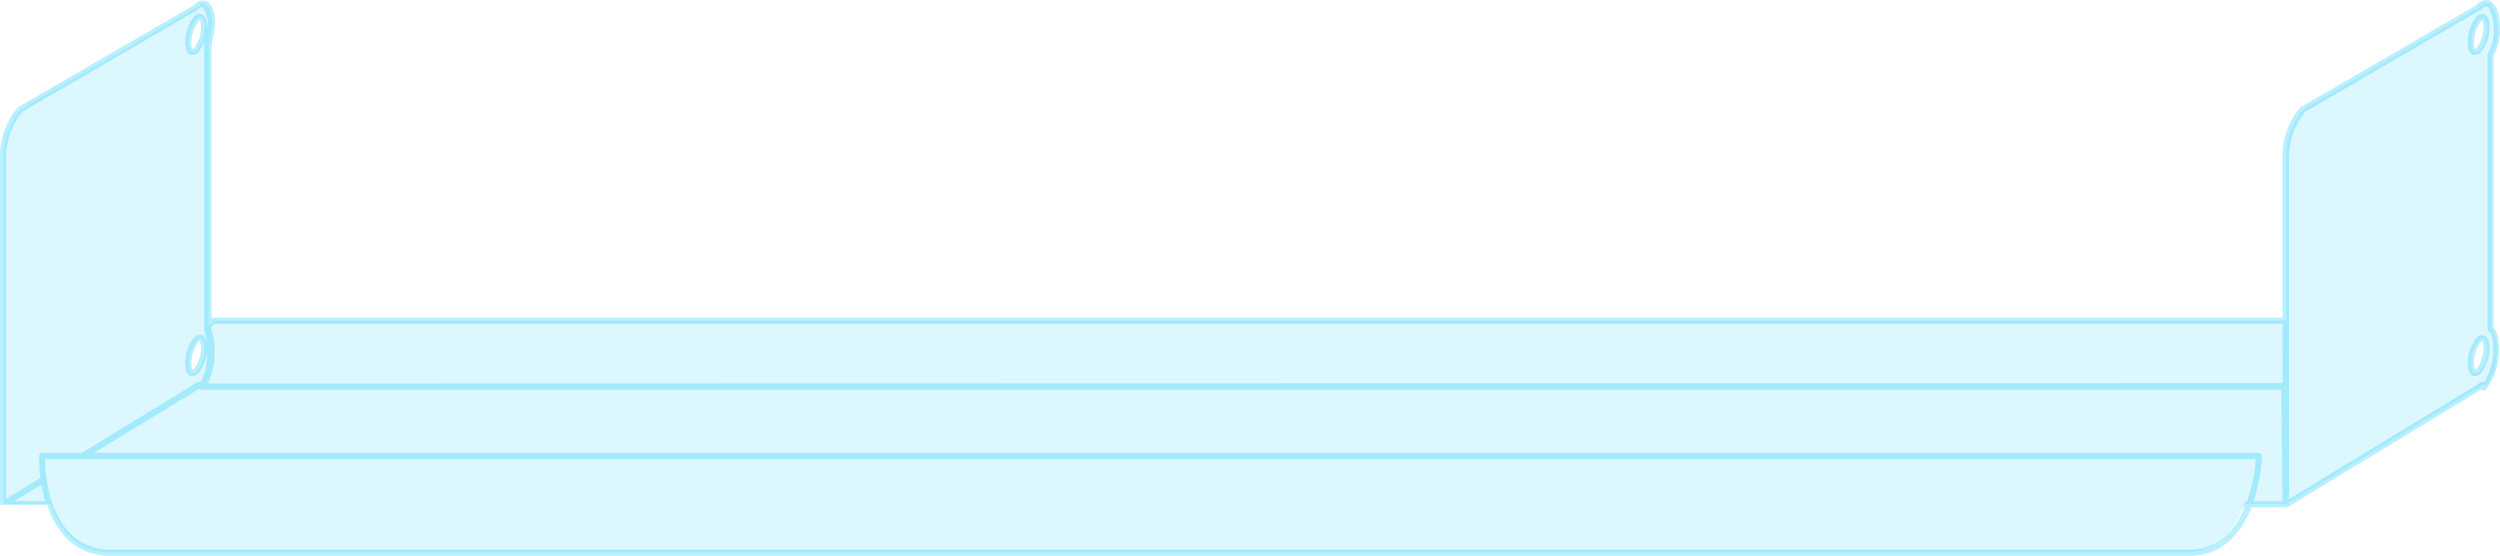 <svg xmlns="http://www.w3.org/2000/svg" width="203.36" height="45.21" viewBox="0 0 203.36 45.21"><title>metalshelf-16-65.5</title><path d="M202.64,26.78V4.42a4.28,4.28,0,0,0,.47-2.7s-.22-2.37-1.5-1.09L187.37,8.89a6.06,6.06,0,0,0-1.41,3.8v13.4H17.42l-.45.39V3.58a9.46,9.46,0,0,0,.3-1.84S17.11-.53,15.94.63L1.71,8.89a6,6,0,0,0-1.42,3.8V41H4.11c.67,2,2.08,3.94,5,3.94H177.7c2.75,0,4.16-2,4.89-3.94H186l15.71-9.54c.38-.38.45,0,.45,0C203.29,30.27,203.37,27.13,202.64,26.78ZM16,1.56c.35-.35.64-.07.64.63A3.09,3.09,0,0,1,16,4.1c-.35.35-.64.07-.64-.63A3.09,3.09,0,0,1,16,1.56Zm0,26.11c.35-.35.64-.07.64.63A3.09,3.09,0,0,1,16,30.21c-.35.35-.64.07-.64-.63A3.07,3.07,0,0,1,16,27.67Zm185.67,2.54c-.36.35-.64.07-.64-.63a3,3,0,0,1,.64-1.91c.35-.35.64-.07.64.63A3.09,3.09,0,0,1,201.67,30.21Zm0-26.11c-.36.35-.64.07-.64-.63a3,3,0,0,1,.64-1.91c.35-.35.64-.07.64.63A3.09,3.09,0,0,1,201.67,4.1Z" style="fill:#52d7fd;opacity:0.2"/><path d="M15.49,4.47a.48.48,0,0,0,.18,0,.68.68,0,0,0,.47-.22,3.32,3.32,0,0,0,.71-2.09c0-.53-.15-.88-.43-1a.59.59,0,0,0-.64.19,3.3,3.3,0,0,0-.71,2.09C15.07,4,15.22,4.35,15.49,4.47Zm.65-2.73a.32.32,0,0,1,.09-.08s.12.17.12.53a2.81,2.81,0,0,1-.57,1.73h0l-.1.09a.86.86,0,0,1-.11-.54A2.81,2.81,0,0,1,16.14,1.74Z" style="fill:#52d7fd;opacity:0.4"/><path d="M15.49,30.58a.48.48,0,0,0,.18,0,.68.68,0,0,0,.47-.22,3.32,3.32,0,0,0,.71-2.09c0-.53-.15-.88-.43-1a.57.57,0,0,0-.64.19,3.3,3.3,0,0,0-.71,2.09C15.07,30.11,15.22,30.46,15.49,30.58Zm.65-2.74a.39.39,0,0,1,.09-.07s.12.16.12.53A2.81,2.81,0,0,1,15.78,30h0c-.06.06-.09.08-.1.08s-.11-.17-.11-.53A2.87,2.87,0,0,1,16.14,27.84Z" style="fill:#52d7fd;opacity:0.4"/><path d="M201.16,4.47a.48.48,0,0,0,.18,0,.68.68,0,0,0,.47-.22,3.37,3.37,0,0,0,.7-2.09c0-.53-.14-.88-.42-1a.58.58,0,0,0-.64.19,3.3,3.3,0,0,0-.71,2.09C200.74,4,200.89,4.35,201.16,4.47Zm.64-2.73a.44.44,0,0,1,.1-.08s.11.17.11.53a2.81,2.81,0,0,1-.56,1.73h0l-.1.09a.86.86,0,0,1-.11-.54A2.87,2.87,0,0,1,201.8,1.74Z" style="fill:#52d7fd;opacity:0.4"/><path d="M202.09,27.3a.56.56,0,0,0-.64.19,3.3,3.3,0,0,0-.71,2.09c0,.53.15.88.42,1a.48.48,0,0,0,.18,0,.68.68,0,0,0,.47-.22,3.37,3.37,0,0,0,.7-2.09C202.51,27.77,202.36,27.42,202.09,27.3ZM201.45,30h0a.44.44,0,0,1-.1.08s-.11-.17-.11-.53a2.93,2.93,0,0,1,.56-1.74l.1-.07s.11.16.11.53A2.81,2.81,0,0,1,201.45,30Z" style="fill:#52d7fd;opacity:0.4"/><path d="M202.85,26.65V4.5a4.61,4.61,0,0,0,.47-2.81c0-.23-.16-1.41-.83-1.65-.33-.12-.69,0-1.07.39L187.21,8.68a.1.1,0,0,0-.05,0,6.22,6.22,0,0,0-1.49,4V25.84H17.38a.27.27,0,0,0-.17.06l0,0V3.62a9.18,9.18,0,0,0,.3-1.89c0-.24-.13-1.4-.75-1.64a.94.94,0,0,0-1,.34L1.54,8.68a.1.1,0,0,0-.05,0,6.22,6.22,0,0,0-1.49,4V41a.43.43,0,0,0,0,0s0,0,0,0,0,0,0,0l.05.07,0,0h0l.12,0H3.86A6.7,6.7,0,0,0,5.3,43.68a5,5,0,0,0,3.79,1.53h169c2.81,0,4.28-2,5.06-3.94h2.78a.24.24,0,0,0,.12,0h0l15.71-9.54,0,0,.08-.06a.25.25,0,0,0,.13.09.24.24,0,0,0,.24-.07,5.31,5.31,0,0,0,1-4A1.55,1.55,0,0,0,202.85,26.65ZM.5,12.69a5.86,5.86,0,0,1,1.32-3.6L16,.85l0,0c.2-.2.36-.29.47-.25s.4.75.43,1.17a9.11,9.11,0,0,1-.29,1.79.15.15,0,0,0,0,.07V26.78a.2.2,0,0,0,0,.13c.21.34.54,3-.33,4.17h0a.6.6,0,0,0-.57.22L6.66,36.84H3.43a.25.25,0,0,0-.25.24,12.61,12.61,0,0,0,.11,1.8L.5,40.58Zm.64,28.08,2.23-1.35a12.47,12.47,0,0,0,.32,1.35Zm181.66,0h-.17c-.06.17-.12.34-.19.5h.16c-.74,1.78-2.07,3.44-4.52,3.44H9.09a4.59,4.59,0,0,1-3.43-1.37c-1.8-1.86-2-5.1-2-6H183.49A13.67,13.67,0,0,1,182.8,40.77Zm2.87,0h-2.36a14.21,14.21,0,0,0,.69-3.68.29.29,0,0,0-.07-.18.24.24,0,0,0-.18-.07H7.63l8.46-5.14s0,0,0,0l.08-.06h0l0,0a.18.18,0,0,0,.07.05h.07l169.26,0Zm0-9.61L16.9,31.2a6.36,6.36,0,0,0,.28-4.48v-.13l.29-.25h168.2Zm16.4-.08h0a.6.6,0,0,0-.57.22l-15.3,9.29V12.69a5.86,5.86,0,0,1,1.32-3.6L201.7.85l.05,0c.14-.14.4-.36.57-.3s.46.79.5,1.24a4,4,0,0,1-.42,2.51.3.3,0,0,0-.05.16V26.78a.25.25,0,0,0,.14.23c.08,0,.21.23.28.65A5.13,5.13,0,0,1,202.07,31.08Z" style="fill:#52d7fd;opacity:0.4"/></svg>